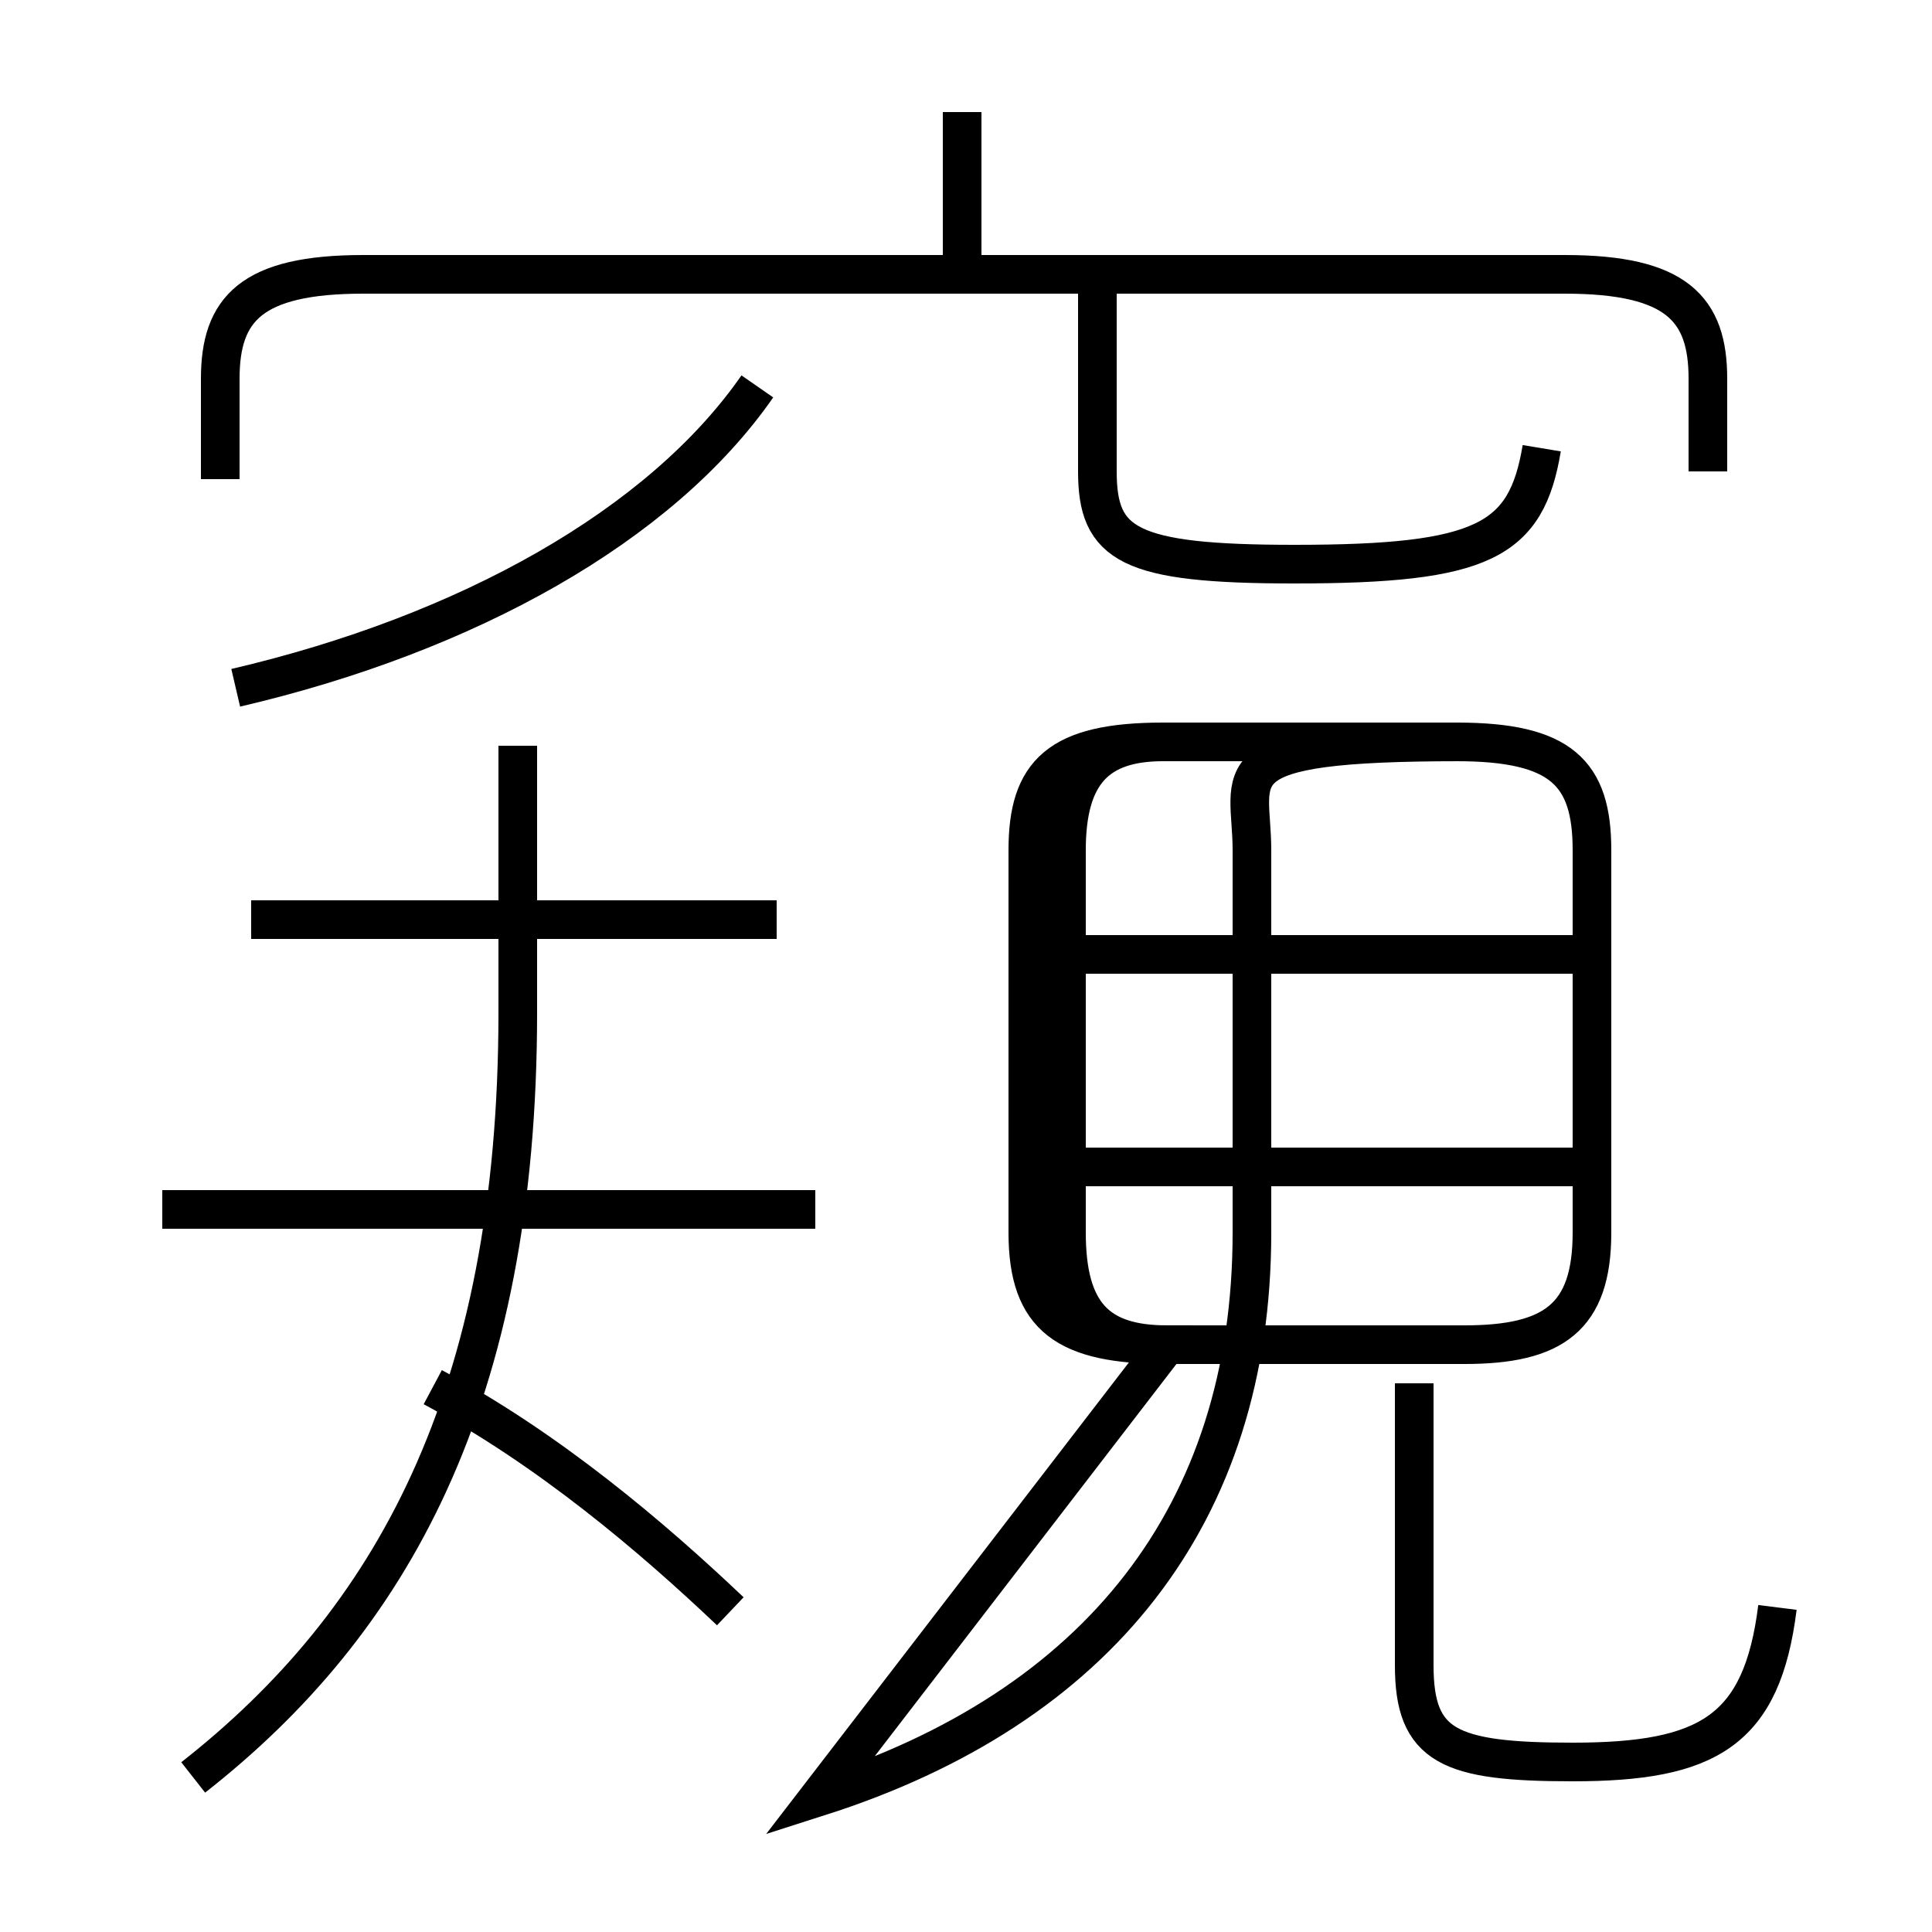 <?xml version='1.0' encoding='utf8'?>
<svg viewBox="0.0 -6.0 50.0 50.0" version="1.1" xmlns="http://www.w3.org/2000/svg">
<rect x="0.0" y="-6.0" width="50.0" height="50.0" fill="#808080" stroke="none"/>
<rect x="-1000" y="-1000" width="2000" height="2000" stroke="white" fill="white"/>
<g style="fill:white;stroke:#000000;  stroke-width:1">
<path d="M 46.0 -2.4 C 45.6 0.8 44.2 1.6 40.7 1.6 C 37.5 1.6 36.6 1.2 36.6 -0.9 L 36.6 -8.2 M 5.0 2.0 C 10.1 -2.0 13.4 -7.8 13.4 -17.8 L 13.4 -24.7 M 18.9 -2.3 C 16.9 -4.2 14.2 -6.5 11.2 -8.1 M 21.1 -12.7 L 4.2 -12.7 M 20.1 -20.2 L 6.5 -20.2 M 21.2 2.5 C 28.4 0.2 32.4 -4.8 32.4 -12.1 L 32.4 -22.0 C 32.4 -24.0 31.4 -24.8 37.8 -24.8 L 30.1 -24.8 C 27.4 -24.8 26.6 -24.0 26.6 -22.0 L 26.6 -12.1 C 26.6 -9.9 27.6 -9.2 30.2 -9.2 L 37.9 -9.2 C 40.2 -9.2 41.2 -9.9 41.2 -12.1 L 41.2 -22.0 C 41.2 -24.0 40.4 -24.8 37.7 -24.8 L 30.1 -24.8 C 28.4 -24.8 27.6 -24.0 27.6 -22.0 L 27.6 -12.1 C 27.6 -10.0 28.4 -9.2 30.2 -9.2 Z M 40.9 -13.8 L 27.1 -13.8 M 40.9 -19.3 L 27.1 -19.3 M 6.1 -26.2 C 12.1 -27.6 17.1 -30.4 19.6 -34.0 M 44.2 -31.8 L 44.2 -34.2 C 44.2 -36.0 43.4 -36.9 40.5 -36.9 L 9.4 -36.9 C 6.5 -36.9 5.7 -36.0 5.7 -34.2 L 5.7 -31.6 M 24.9 -36.9 L 24.9 -41.1 M 39.9 -32.4 C 39.5 -30.0 38.4 -29.4 33.5 -29.4 C 29.2 -29.4 28.4 -29.9 28.4 -31.8 L 28.4 -36.9" transform="translate(0.0, 38.0)" />
</g>
</svg>
